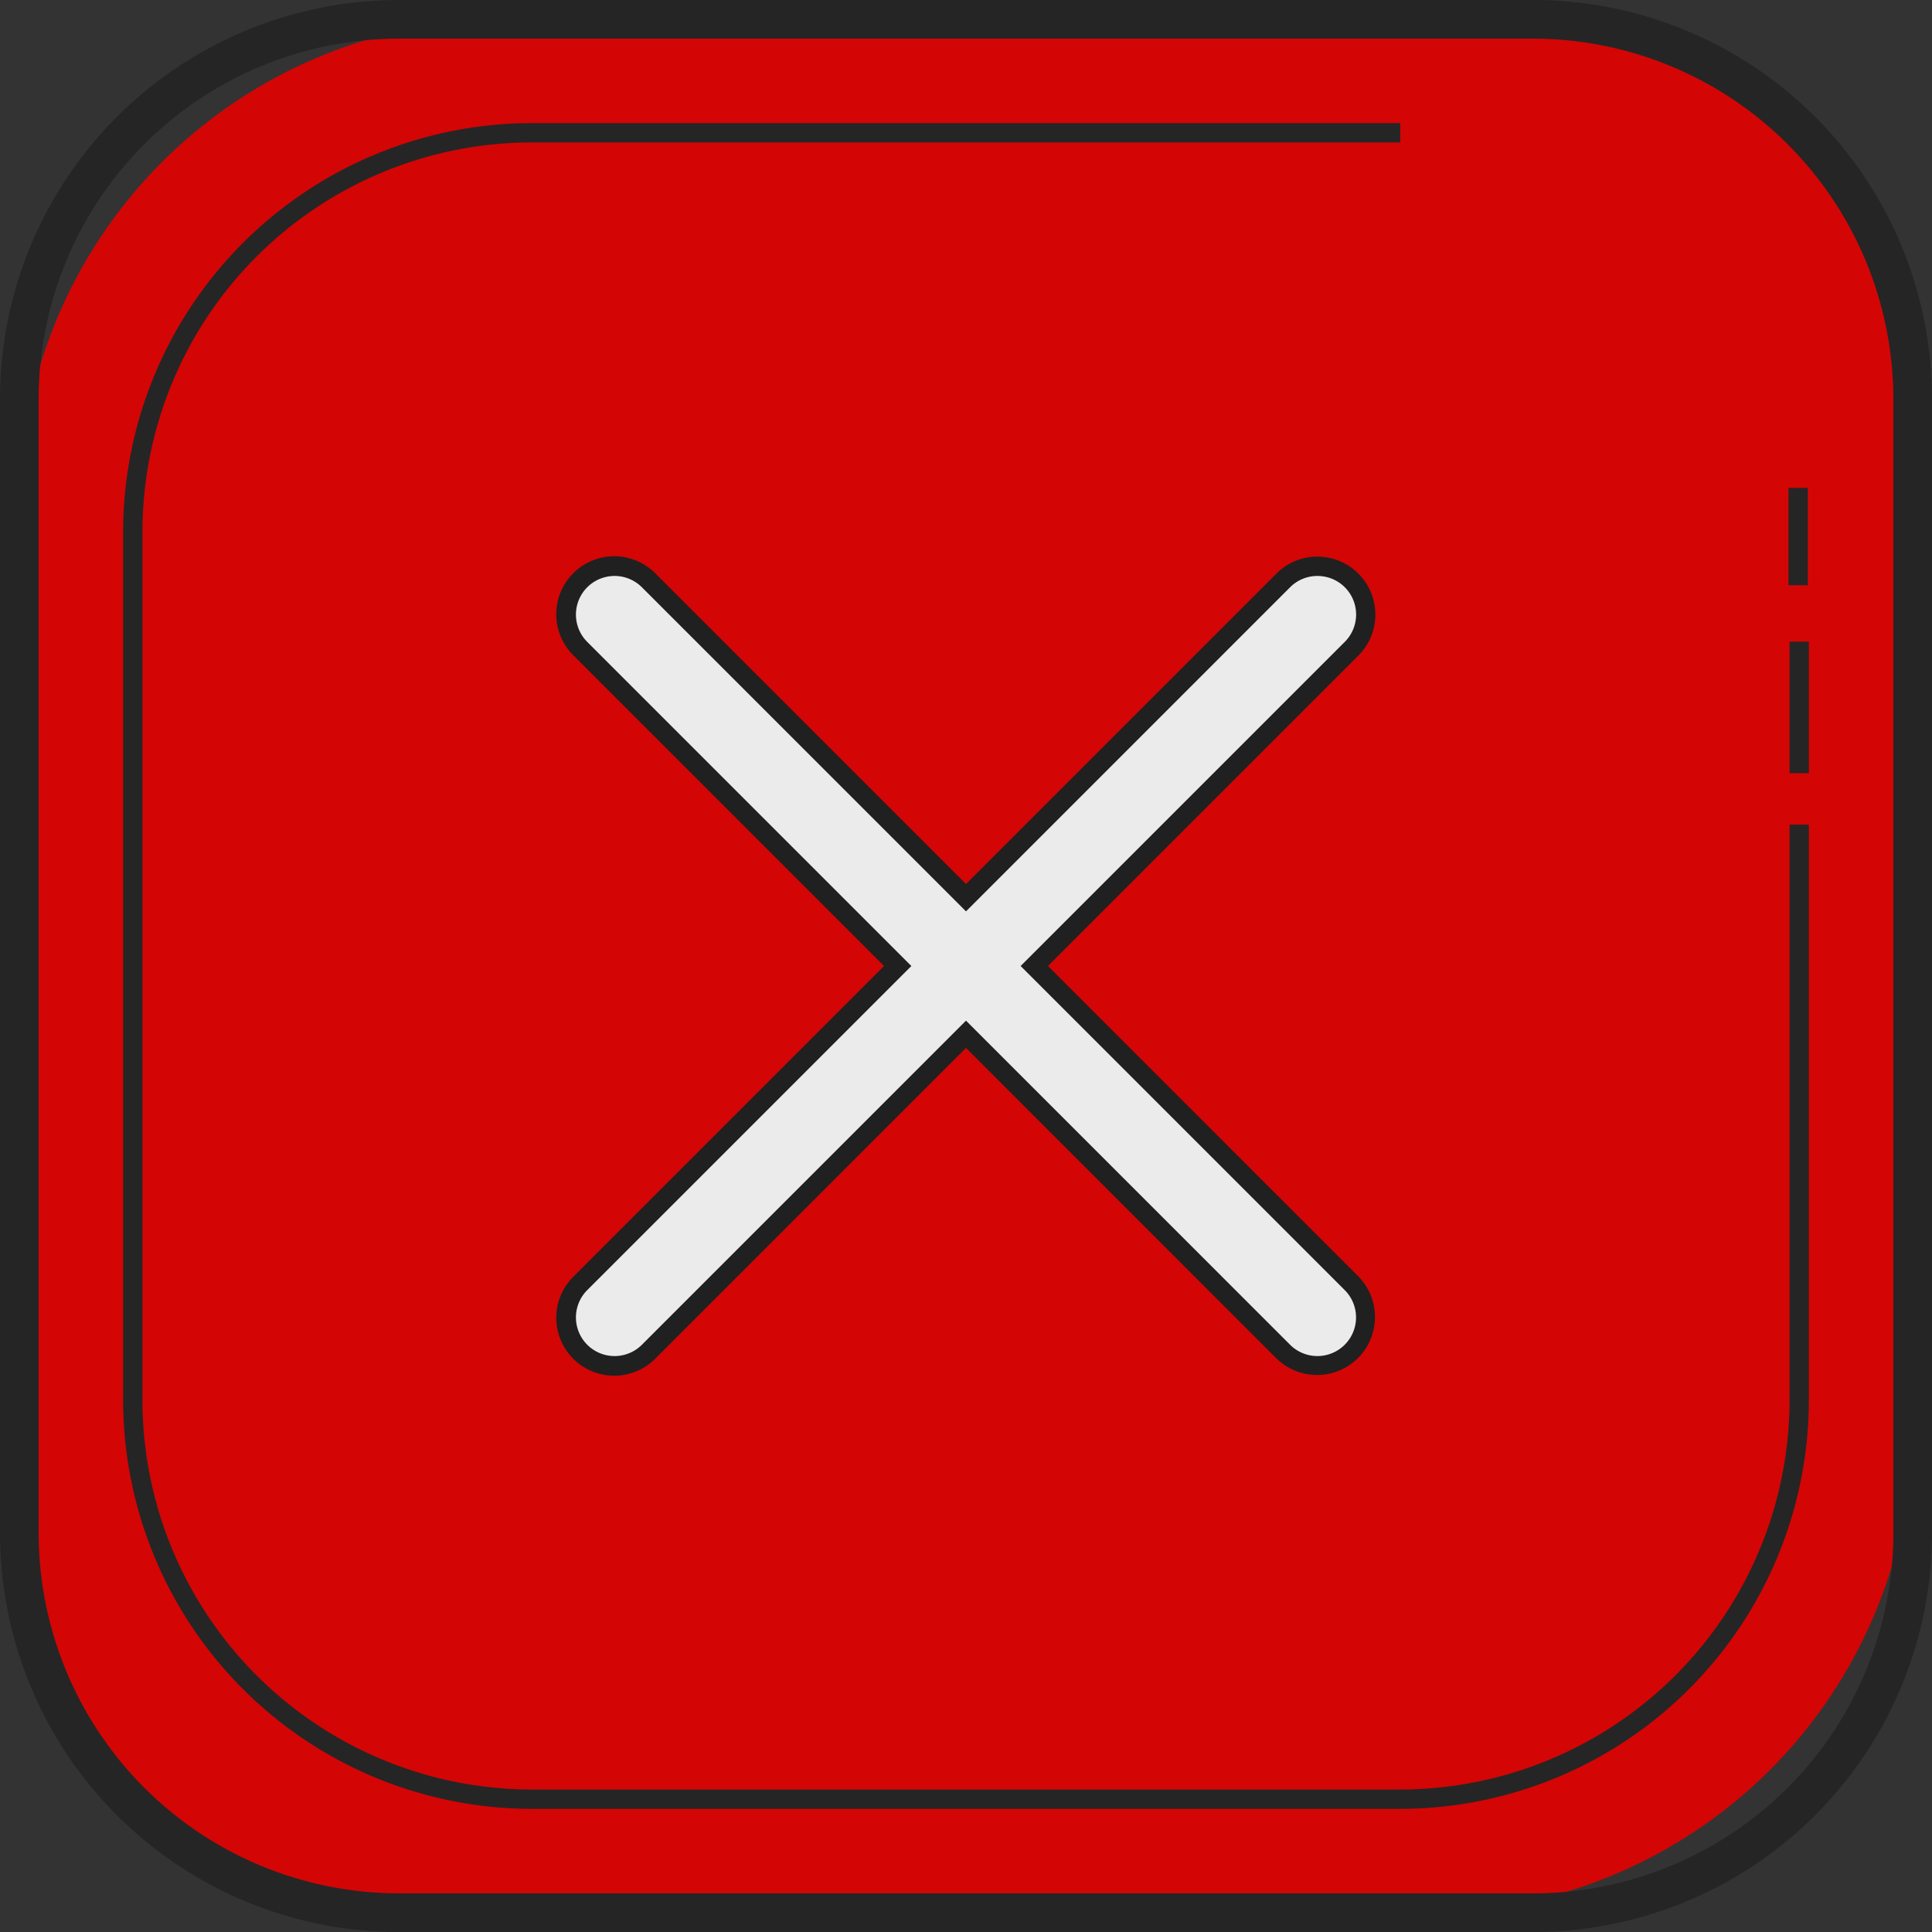 <svg xmlns="http://www.w3.org/2000/svg" width="95.143" height="95.143" viewBox="0 0 95.143 95.143">
  <rect x="0" y="0" width="95.143" height="95.143" fill="#333333" stroke="none"/>
  <g id="Group_1534" data-name="Group 1534" transform="translate(-119.135 -296.238)" opacity="0.9">
    <g id="Group_1526" data-name="Group 1526" transform="translate(119.135 296.238)">
      <g id="Group_1524" data-name="Group 1524" transform="translate(0.951 0.951)">
        <path id="Rectangle_930" data-name="Rectangle 930" d="M24,0H73.24a20,20,0,0,1,20,20V69.24a24,24,0,0,1-24,24H20a20,20,0,0,1-20-20V24A24,24,0,0,1,24,0Z" fill="#e60000"/>
      </g>
      <g id="Group_1525" data-name="Group 1525">
        <path id="Path_4749" data-name="Path 4749" d="M194.632,298.141a17.764,17.764,0,0,1,17.743,17.744v55.851a17.763,17.763,0,0,1-17.743,17.743h-55.85a17.764,17.764,0,0,1-17.744-17.743V315.884a17.764,17.764,0,0,1,17.744-17.744h55.85m0-1.9h-55.85a19.646,19.646,0,0,0-19.646,19.646v55.851a19.646,19.646,0,0,0,19.646,19.646h55.85a19.646,19.646,0,0,0,19.646-19.646V315.884a19.646,19.646,0,0,0-19.646-19.646Z" transform="translate(-119.135 -296.238)" fill="#232323"/>
      </g>
    </g>
    <g id="Group_1529" data-name="Group 1529" transform="translate(146.547 323.65)">
      <g id="Group_1527" data-name="Group 1527" transform="translate(0.477 0.475)">
        <path id="Path_4750" data-name="Path 4750" d="M238.4,417.875a2.362,2.362,0,0,1-1.682-.7l-15.623-15.622-15.623,15.622a2.378,2.378,0,0,1-3.364-3.364l15.623-15.622-15.623-15.624a2.378,2.378,0,1,1,3.364-3.364l15.623,15.624L236.716,379.2a2.378,2.378,0,1,1,3.364,3.364l-15.623,15.624,15.623,15.622a2.379,2.379,0,0,1-1.682,4.06Z" transform="translate(-201.41 -378.508)" fill="#fff"/>
      </g>
      <g id="Group_1528" data-name="Group 1528">
        <path id="Path_4751" data-name="Path 4751" d="M237.469,378.059a1.9,1.9,0,0,1,1.345,3.248l-15.96,15.96,15.96,15.96a1.9,1.9,0,1,1-2.691,2.691l-15.96-15.96-15.96,15.96a1.9,1.9,0,0,1-2.691-2.691l15.96-15.96-15.96-15.96a1.9,1.9,0,1,1,2.691-2.691l15.96,15.96,15.96-15.96a1.9,1.9,0,0,1,1.345-.558m0-.952a2.835,2.835,0,0,0-2.018.836L220.163,393.23l-15.287-15.287a2.854,2.854,0,1,0-4.036,4.036l15.287,15.287L200.84,412.553a2.854,2.854,0,1,0,4.036,4.036L220.163,401.3,235.45,416.59a2.854,2.854,0,0,0,4.036-4.036L224.2,397.266l15.287-15.287a2.854,2.854,0,0,0-2.018-4.872Z" transform="translate(-200.004 -377.107)" fill="#1e1e1e"/>
      </g>
    </g>
    <g id="Group_1533" data-name="Group 1533" transform="translate(125.199 302.301)">
      <g id="Group_1530" data-name="Group 1530">
        <path id="Path_4752" data-name="Path 4752" d="M199.917,397.142H157.146a20.146,20.146,0,0,1-20.122-20.123V334.248a20.145,20.145,0,0,1,20.122-20.122h42.771v.951H157.146a19.192,19.192,0,0,0-19.171,19.17v42.771a19.193,19.193,0,0,0,19.171,19.172h42.771a19.193,19.193,0,0,0,19.171-19.172V348.673h.951v28.346A20.145,20.145,0,0,1,199.917,397.142Z" transform="translate(-137.024 -314.126)" fill="#232323"/>
      </g>
      <g id="Group_1531" data-name="Group 1531" transform="translate(82.064 25.536)">
        <rect id="Rectangle_931" data-name="Rectangle 931" width="0.951" height="6.474" fill="#232323"/>
      </g>
      <g id="Group_1532" data-name="Group 1532" transform="translate(82.013 17.964)">
        <rect id="Rectangle_932" data-name="Rectangle 932" width="0.951" height="4.794" fill="#232323"/>
      </g>
    </g>
  </g>
</svg>
